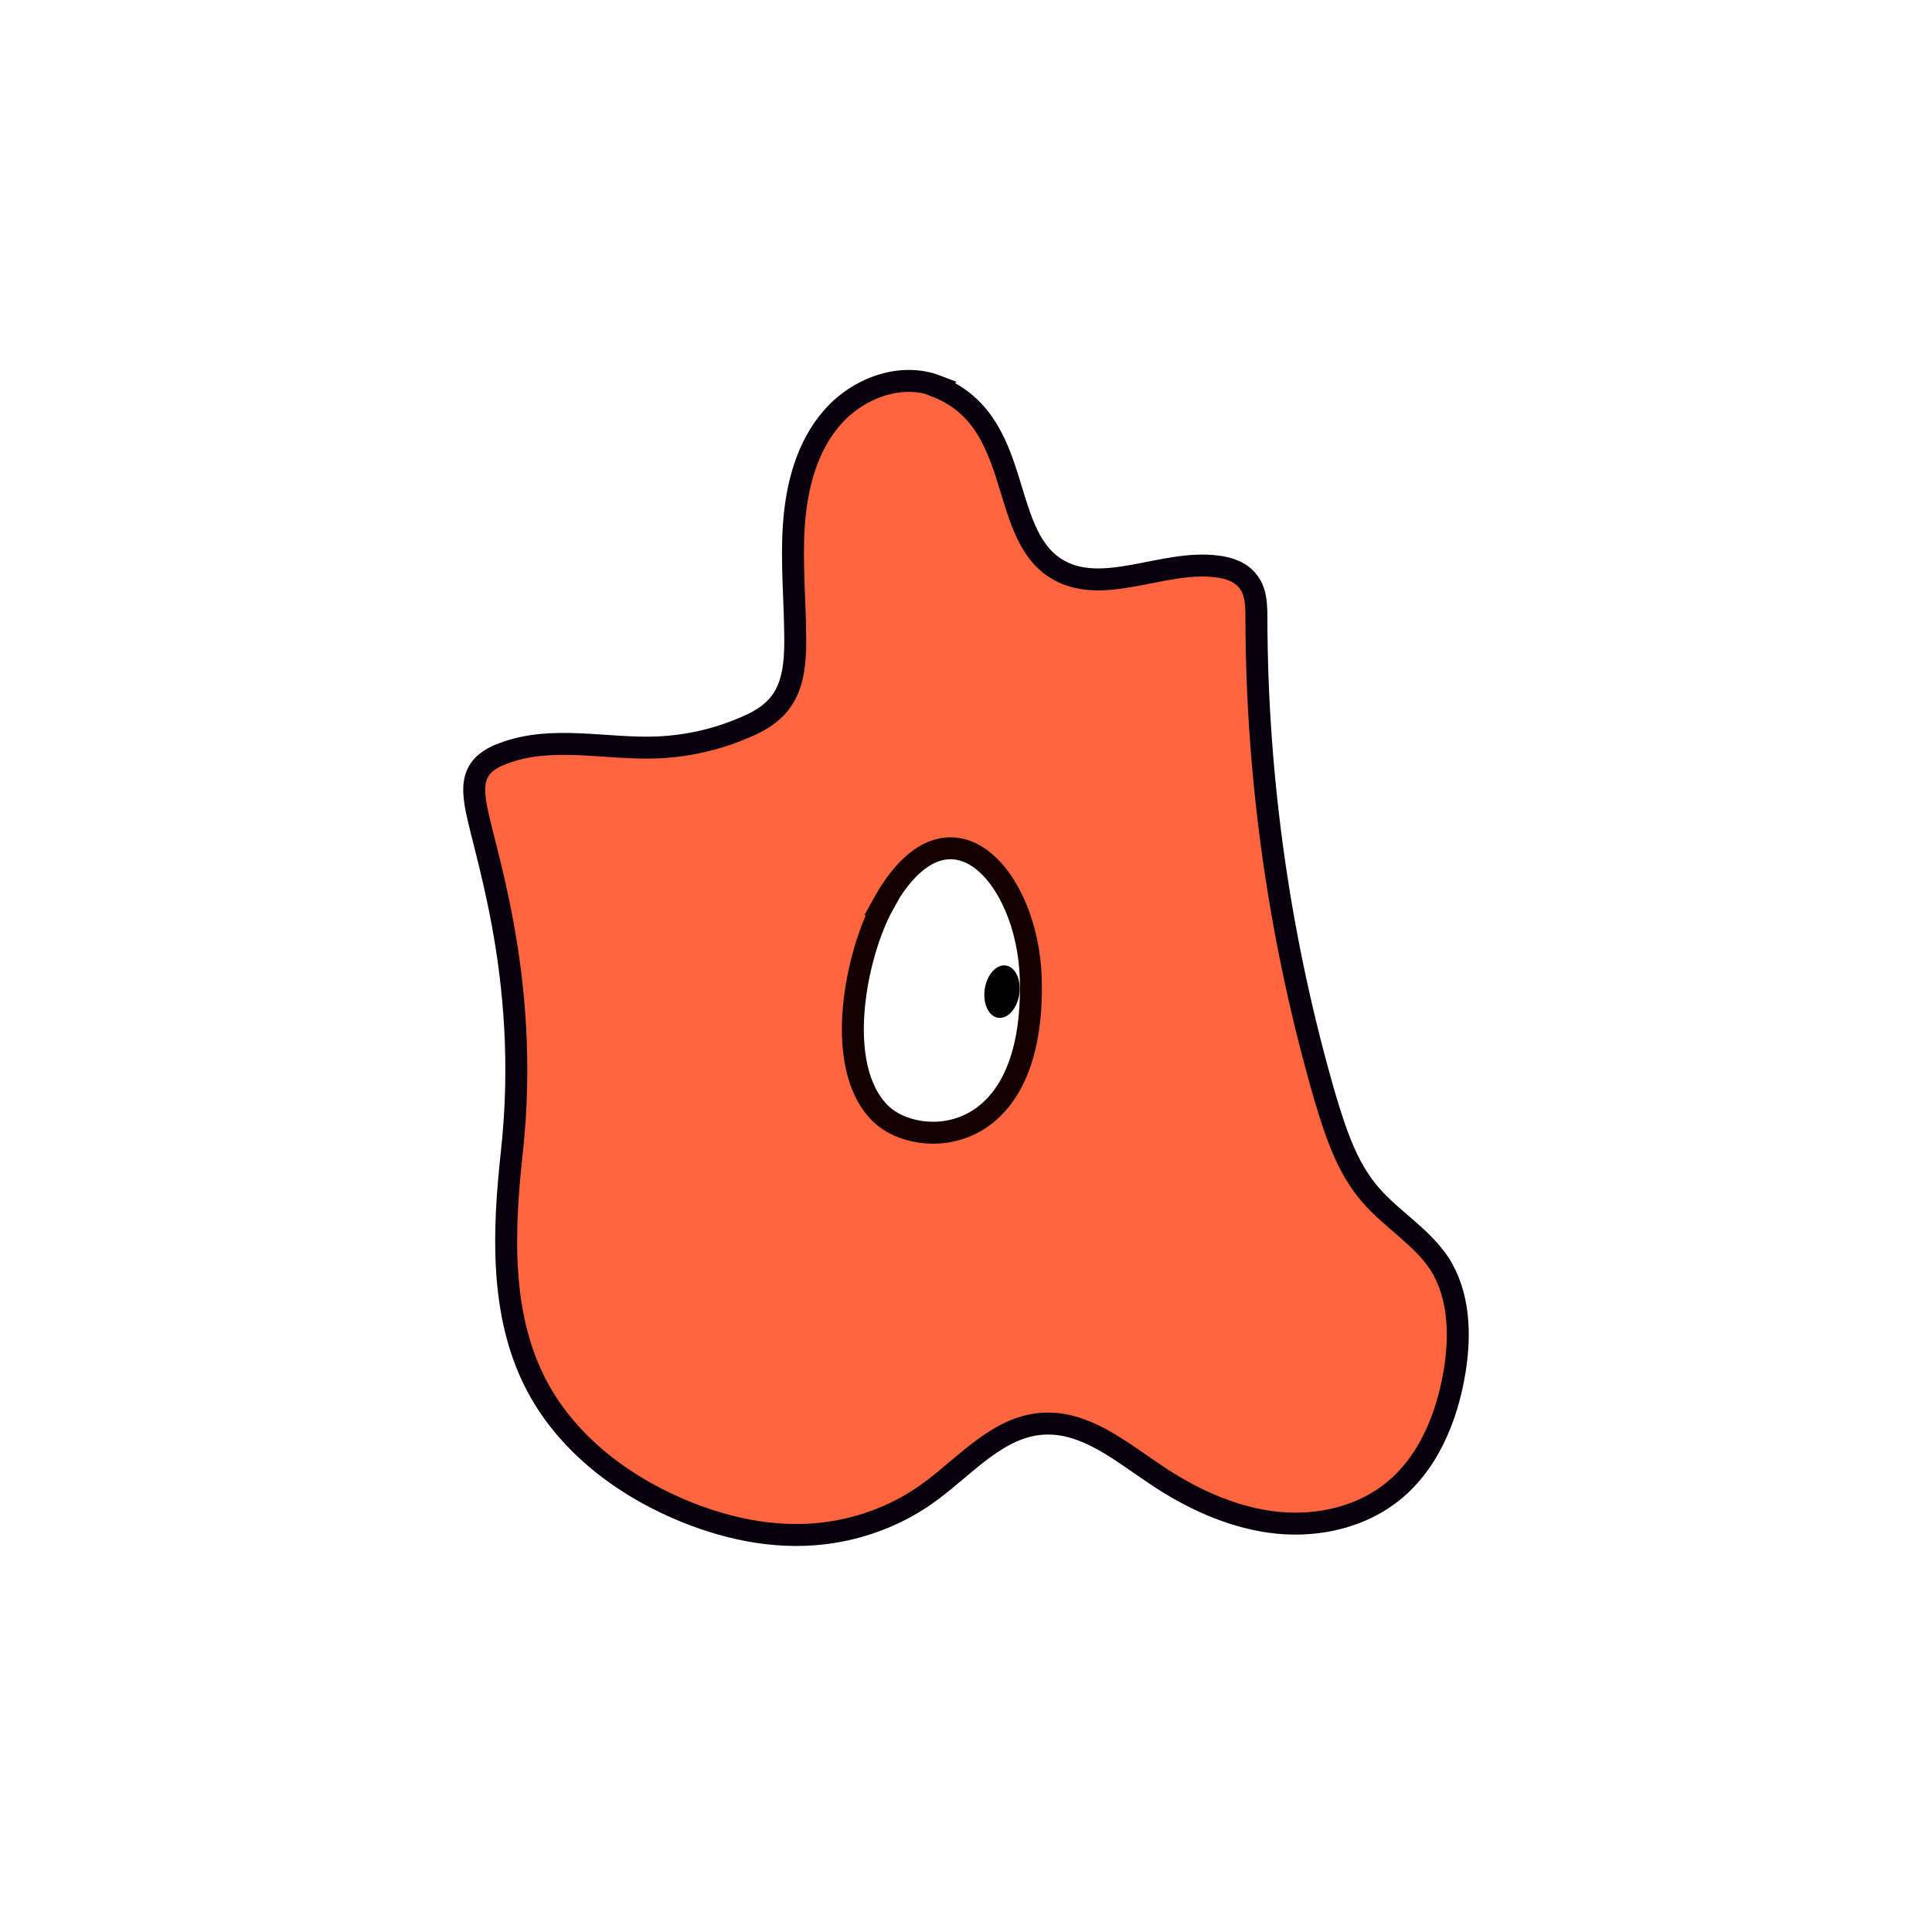 <svg width="1760" height="1760" viewBox="0 0 1760 1760" fill="none" xmlns="http://www.w3.org/2000/svg">
<rect width="1760" height="1760" fill="white"/>
<path d="M853.337 351.603C820.299 338.955 781.551 353.643 758.302 380.164C735.053 406.685 725.672 442.591 723.224 478.089C720.777 513.586 724.448 548.676 724.448 583.765C724.448 602.942 722.817 623.751 711.397 639.255C702.832 651.088 689.371 658.432 675.911 663.737C651.846 673.937 625.742 679.649 599.638 680.873C552.325 682.913 503.381 669.448 458.922 686.177C449.541 689.441 440.16 694.745 435.673 703.314C431.187 711.066 431.594 720.859 432.818 729.835C437.712 767.781 484.21 886.106 466.264 1049.72C458.514 1120.72 455.251 1196.61 487.881 1260.26C514.393 1312.08 562.93 1350.43 616.361 1373.69C658.373 1392.05 704.462 1402.25 749.736 1396.94C784.813 1392.86 819.076 1379.81 847.627 1358.59C880.257 1334.52 909.623 1299.43 950.003 1296.98C988.343 1294.53 1020.57 1321.87 1052.38 1343.09C1083.79 1364.3 1119.27 1381.03 1156.8 1386.34C1194.32 1391.64 1234.7 1384.3 1265.29 1361.45C1300.37 1335.33 1318.31 1291.67 1325.25 1248.43C1330.55 1215.38 1329.33 1179.47 1311.38 1151.32C1295.07 1126.43 1267.74 1110.92 1248.16 1088.07C1226.95 1063.59 1216.75 1031.77 1207.37 1000.76C1166.18 859.177 1144.97 711.882 1144.56 564.588C1144.56 552.348 1144.56 538.883 1136.81 529.499C1130.28 520.93 1119.27 517.258 1108.67 516.034C1058.91 509.506 1003.03 544.595 961.016 517.258C909.216 483.393 932.464 383.02 852.928 352.011L853.337 351.603Z" fill="#FF6640" stroke="#08000D" stroke-width="20" stroke-miterlimit="10"/>
<path d="M804.392 823.679C863.534 716.779 936.136 797.158 938.991 891.002C943.477 1047.27 835.798 1047.27 802.352 1014.63C757.894 971.381 780.327 867.337 804.799 823.679H804.392Z" fill="white" stroke="#140202" stroke-width="20" stroke-miterlimit="10"/>
<path d="M928.538 905.692C930.487 892.541 925.021 880.834 916.331 879.545C907.641 878.257 899.016 887.875 897.068 901.027C895.119 914.178 900.585 925.884 909.275 927.172C917.965 928.461 926.59 918.844 928.538 905.692Z" fill="black"/>
</svg>
